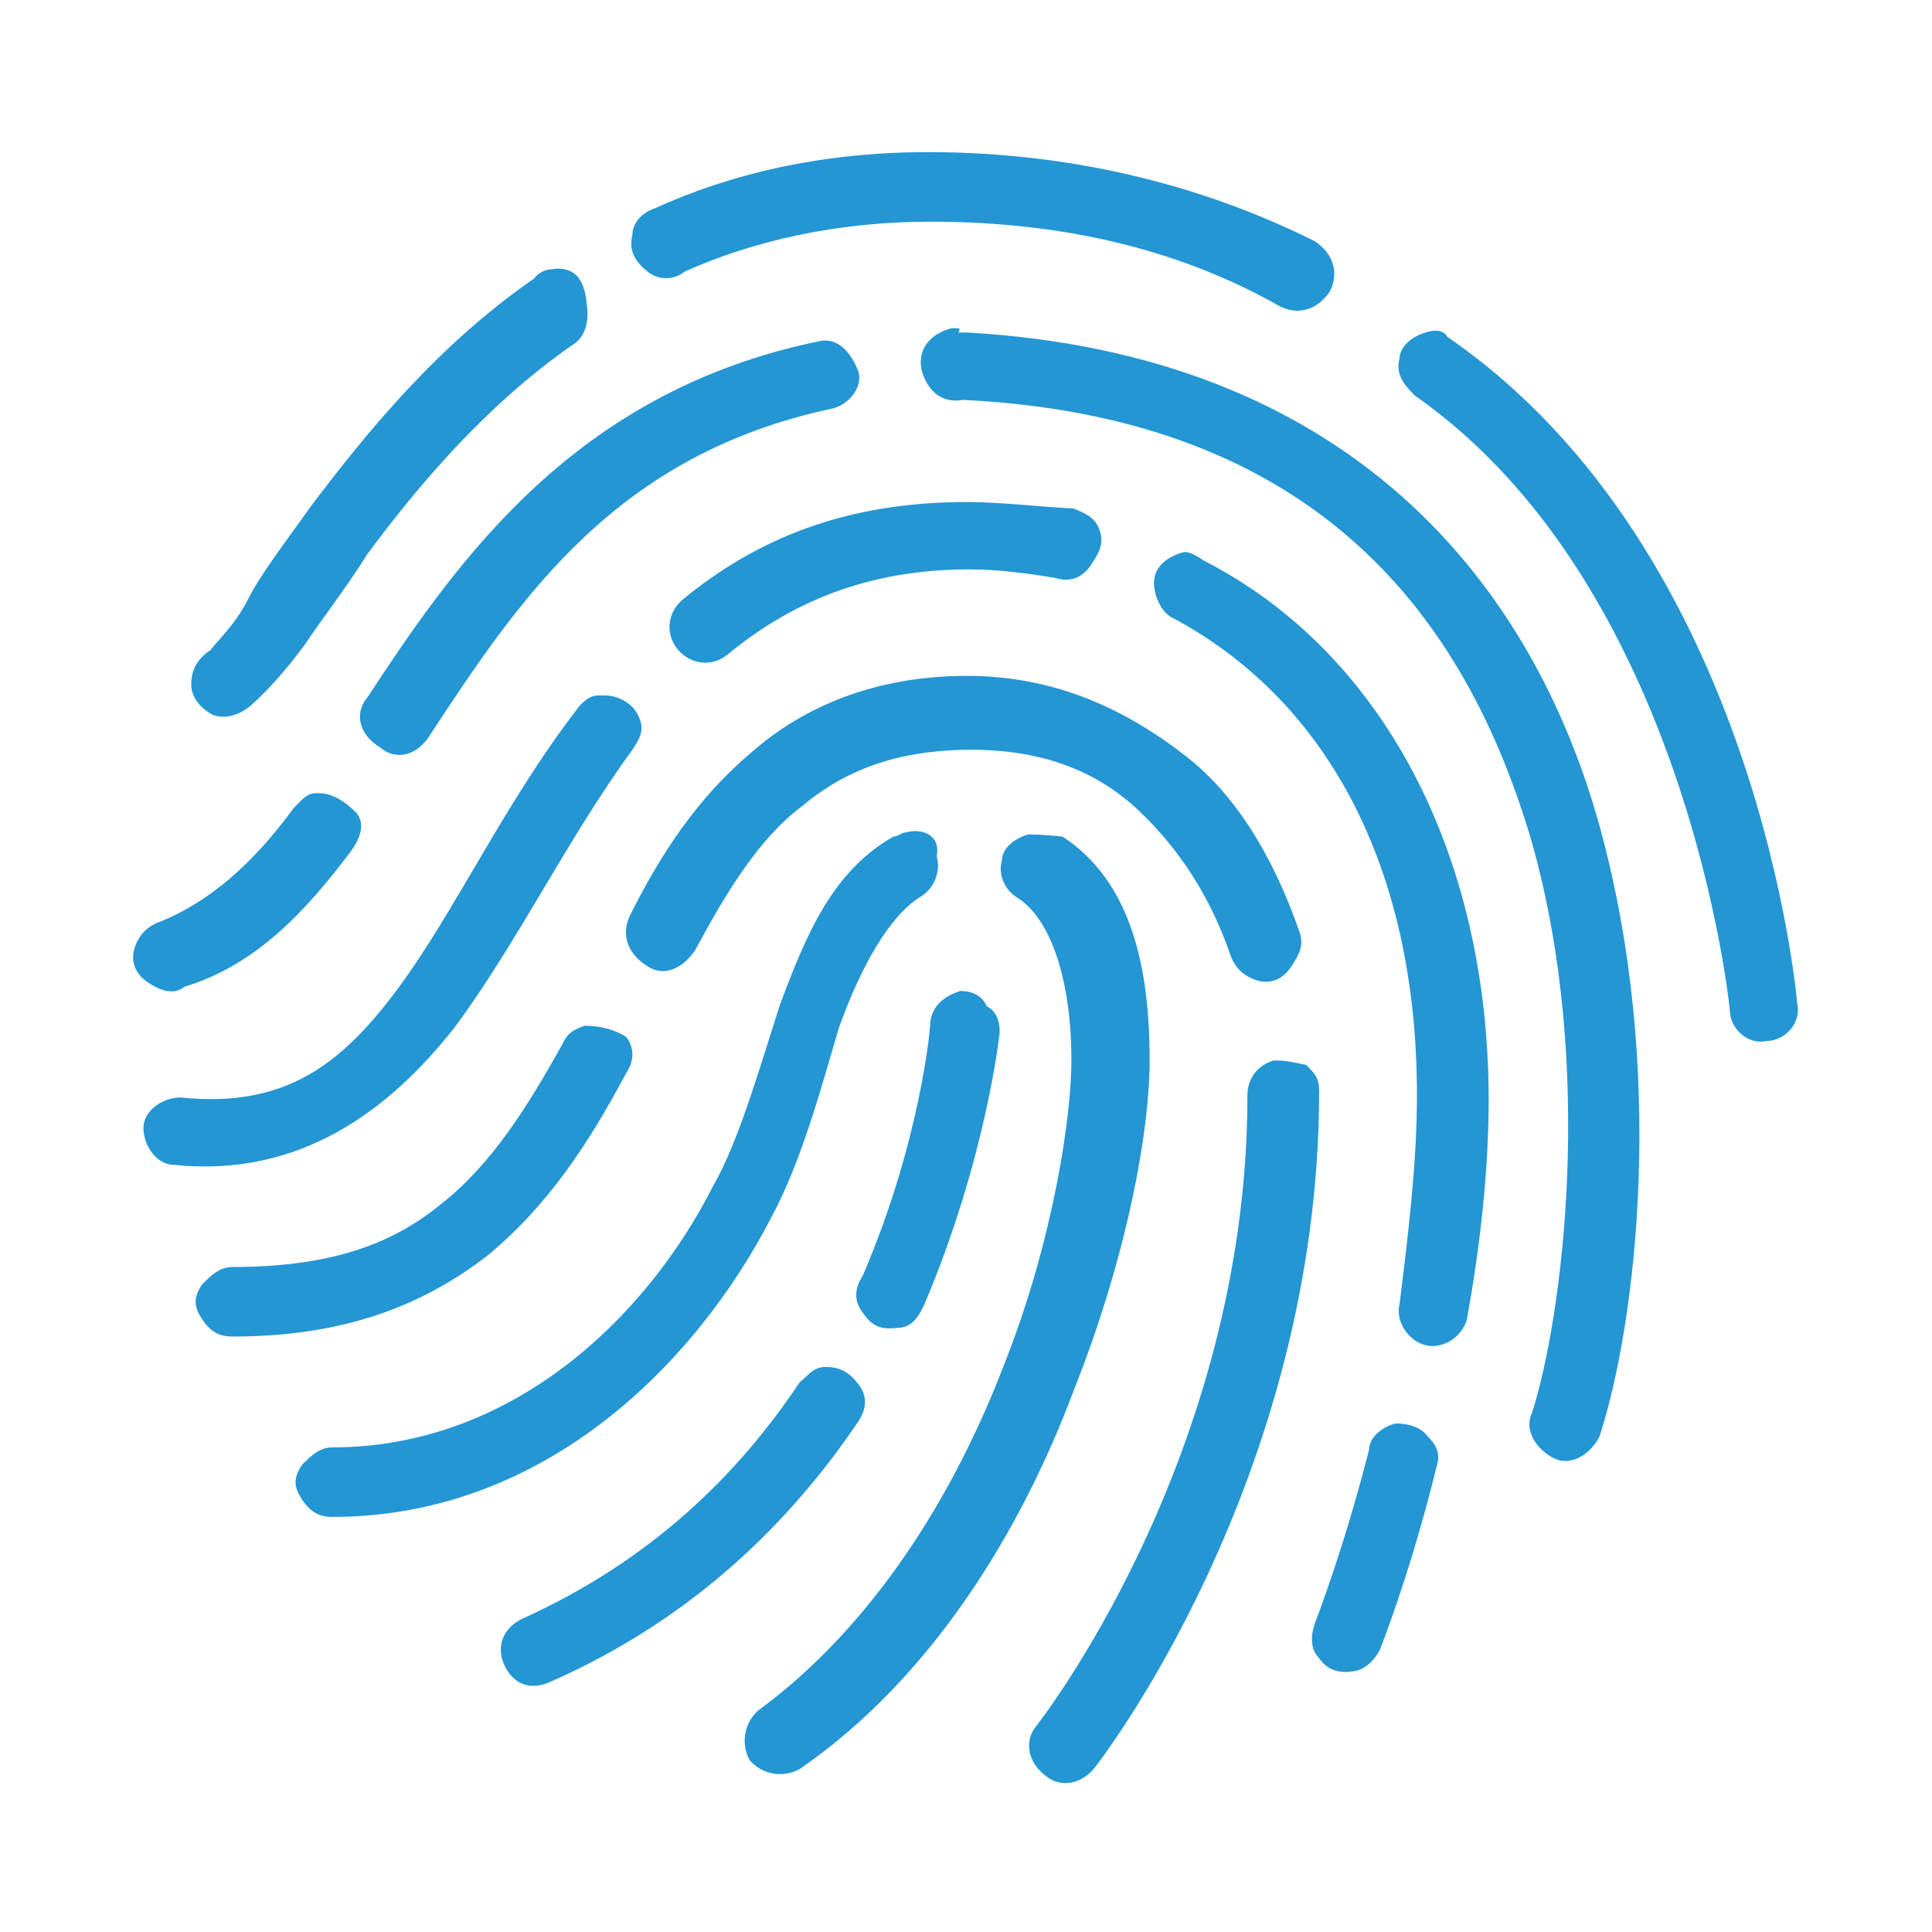 <?xml version="1.0" encoding="utf-8"?>
<!-- Generator: Adobe Illustrator 23.0.3, SVG Export Plug-In . SVG Version: 6.00 Build 0)  -->
<svg version="1.1" id="Layer_1" xmlns="http://www.w3.org/2000/svg" xmlns:xlink="http://www.w3.org/1999/xlink" x="0px" y="0px"
	 viewBox="0 0 88.9 88.9" style="enable-background:new 0 0 88.9 88.9;" xml:space="preserve">
<style type="text/css">
	.st0{fill:#2496D4;}
</style>
<title>3</title>
<g id="surface1">
	<path class="st0" d="M42.7,7c-4.9,0-9.1,1-12.6,2.6c-0.6,0.2-1,0.7-1,1.2c-0.2,0.8,0.2,1.3,0.7,1.7s1.2,0.4,1.7,0
		c3.1-1.4,7-2.3,11.3-2.3c6.4,0,11.7,1.4,16.1,3.9c0.8,0.4,1.7,0.2,2.3-0.7c0.4-0.8,0.2-1.7-0.7-2.3C55.7,8.7,49.7,7,42.7,7z
		 M25.3,12.4c-0.2,0-0.6,0.2-0.7,0.4c-4.5,3.1-7.8,7.2-10.3,10.5c-1.2,1.7-2.3,3.1-2.9,4.3c-0.6,1.2-1.6,2.1-1.7,2.3
		c-0.6,0.4-0.9,0.9-0.9,1.6s0.6,1.2,1,1.4c0.6,0.2,1.2,0,1.7-0.4c0.8-0.7,1.6-1.6,2.5-2.8c0.8-1.2,1.9-2.6,2.9-4.2
		c2.3-3.1,5.4-6.8,9.4-9.6c0.7-0.4,0.8-1.2,0.7-1.9C26.9,12.8,26.4,12.2,25.3,12.4C25.4,12.4,25.4,12.4,25.3,12.4z M43.8,15.1
		c-0.8,0.2-1.6,0.8-1.4,1.9c0.2,0.8,0.8,1.6,1.9,1.4c16.4,0.8,23.2,10.1,26.2,20.4c2.9,10.3,1.4,21.8,0,26.2c-0.4,0.8,0.2,1.7,1,2.1
		c0.8,0.4,1.7-0.2,2.1-1c1.7-5.2,3.1-16.9,0-28.1S62.1,16.3,44.5,15.3c-0.2,0-0.2,0-0.4,0C44.2,15.1,44.2,15.1,43.8,15.1
		C44,15.1,44,15.1,43.8,15.1z M65.6,15.3c-0.7,0.2-1.2,0.7-1.2,1.2c-0.2,0.7,0.2,1.2,0.7,1.7C77.7,27,79.6,46.5,79.6,46.5
		c0,0.8,0.8,1.6,1.7,1.4c0.8,0,1.6-0.8,1.4-1.7c0,0-1.7-20.8-16.1-30.7C66.5,15.3,66.2,15.1,65.6,15.3z M37.7,15.7L37.7,15.7
		C26.5,18,21.1,25.7,16.9,32.1c-0.6,0.7-0.4,1.7,0.6,2.3c0.7,0.6,1.7,0.4,2.3-0.6c4.2-6.4,8.6-12.9,18.5-15c0.8-0.2,1.4-1,1.2-1.7
		C39.2,16.3,38.6,15.5,37.7,15.7z M44.5,23.1c-5.6,0-9.7,1.7-13.1,4.5c-0.7,0.6-0.8,1.6-0.2,2.3c0.6,0.7,1.6,0.8,2.3,0.2
		c2.8-2.3,6.3-3.9,11.1-3.9c1.4,0,2.8,0.2,4,0.4c0.6,0.2,1.2,0,1.6-0.6s0.6-1,0.4-1.6c-0.2-0.6-0.7-0.8-1.2-1
		C47.6,23.3,46,23.1,44.5,23.1z M54.5,25.4C54.5,25.4,54.5,25.6,54.5,25.4c-0.8,0.2-1.4,0.7-1.4,1.4c0,0.7,0.4,1.4,0.8,1.6
		c7,3.7,11.3,11.3,11.3,22c0,3.1-0.4,6.4-0.8,9.6c-0.2,0.8,0.4,1.7,1.2,1.9c0.8,0.2,1.7-0.4,1.9-1.2c0.6-3.3,1-6.8,1-10.1
		c0-11.3-4.9-20.6-13.1-24.8C55.1,25.6,54.8,25.4,54.5,25.4z M44.5,31.1c-4.2,0-7.5,1.4-9.9,3.5c-2.5,2.1-4.2,4.7-5.6,7.5
		c-0.4,0.8-0.2,1.7,0.7,2.3c0.8,0.6,1.7,0.2,2.3-0.7c1.4-2.6,2.9-5.1,4.9-6.6c1.9-1.6,4.3-2.6,7.8-2.6c3.3,0,5.8,1,7.7,2.8
		s3.3,4,4.2,6.6c0.2,0.6,0.6,1,1.2,1.2c0.6,0.2,1.2,0,1.6-0.6s0.6-1,0.4-1.6c-1-2.9-2.6-6-5.1-8C51.8,32.6,48.5,31.1,44.5,31.1z
		 M27.5,32c-0.4,0-0.8,0.4-1,0.7c-3.3,4.3-5.6,9.3-8.2,12.8c-2.6,3.5-5.2,5.5-10,5c-0.8,0-1.7,0.6-1.7,1.4s0.6,1.7,1.4,1.7
		c5.8,0.6,9.9-2.5,12.9-6.3c2.9-3.9,5.2-8.7,8.2-12.8c0.4-0.6,0.6-1,0.2-1.7C29,32.3,28.4,32,27.8,32C27.7,32,27.7,32,27.5,32
		L27.5,32z M14.7,36.5h-0.2c-0.4,0-0.7,0.4-1,0.7c-1.9,2.6-3.9,4.3-6.1,5.2c-0.6,0.2-1,0.6-1.2,1.2c-0.2,0.6,0,1.2,0.6,1.6
		s1.2,0.6,1.7,0.2c3.3-1,5.6-3.5,7.7-6.3c0.4-0.6,0.6-1.2,0.2-1.7C15.9,36.9,15.3,36.5,14.7,36.5z M41.7,38.3
		c-0.2,0-0.4,0.2-0.6,0.2c-2.8,1.6-4,4.5-5.2,7.7c-1,3.1-1.9,6.3-3.1,8.4c-3.1,6.1-9.3,12-17.5,12c-0.6,0-1,0.4-1.4,0.8
		c-0.4,0.6-0.4,1,0,1.6c0.4,0.6,0.8,0.8,1.4,0.8c9.7,0,16.7-7,20.2-13.8c1.4-2.6,2.3-6,3.1-8.7c1-2.8,2.3-5.1,3.7-6
		c0.7-0.4,1-1.2,0.8-1.9C43.3,38.4,42.4,38.1,41.7,38.3z M47.3,38.4c-0.7,0.2-1.2,0.7-1.2,1.2c-0.2,0.7,0.2,1.4,0.7,1.7
		c1.6,1,2.5,3.9,2.5,7.5c0,2.5-0.8,8.2-3.1,14c-2.3,6-6,12-11.3,15.9c-0.7,0.6-0.8,1.6-0.4,2.3c0.6,0.7,1.6,0.8,2.3,0.4
		C42.9,77.2,47,70.4,49.4,64c2.5-6.3,3.5-12,3.5-15.2c0-4.2-0.8-8.2-4-10.3C48.1,38.4,47.6,38.4,47.3,38.4z M44.2,45.6
		c-0.7,0.2-1.4,0.7-1.4,1.6c0,0-0.4,5.2-3.1,11.5c-0.4,0.6-0.4,1.2,0,1.7c0.4,0.6,0.8,0.8,1.6,0.7c0.7,0,1-0.6,1.2-1
		c2.9-6.8,3.5-12.6,3.5-12.6c0-0.6-0.2-1-0.6-1.2C45.2,45.8,44.7,45.6,44.2,45.6z M26.9,47.2c-0.6,0.2-0.8,0.4-1,0.8
		c-1.6,2.9-3.3,5.6-5.6,7.4c-2.3,1.9-5.2,2.9-9.6,2.9c-0.6,0-1,0.4-1.4,0.8c-0.4,0.6-0.4,1,0,1.6c0.4,0.6,0.8,0.8,1.4,0.8
		c5.1,0,8.7-1.4,11.7-3.7c2.8-2.3,4.7-5.2,6.4-8.4c0.4-0.6,0.4-1.2,0-1.7C28.3,47.4,27.7,47.2,26.9,47.2
		C27.1,47.2,27.1,47.2,26.9,47.2z M58.8,48.8h-0.2c-0.7,0.2-1.2,0.8-1.2,1.6c0,16.7-9.7,29-9.7,29c-0.6,0.7-0.4,1.7,0.4,2.3
		c0.7,0.6,1.7,0.4,2.3-0.4c0,0,10.3-13.1,10.3-31.1c0-0.6-0.2-0.8-0.6-1.2C59.6,48.9,59.2,48.8,58.8,48.8z M38,62.9
		c-0.6,0-0.8,0.4-1.2,0.7c-2.8,4.2-6.8,8.2-12.8,10.9c-0.8,0.4-1.2,1.2-0.8,2.1c0.4,0.9,1.2,1.2,2.1,0.8c6.6-2.9,11.1-7.4,14.2-12
		c0.4-0.6,0.4-1.2,0-1.7C39.2,63.3,38.8,62.9,38,62.9z M64.2,65.5c-0.7,0.2-1.2,0.7-1.2,1.2c-1.2,4.7-2.5,8-2.5,8
		c-0.2,0.6-0.2,1.2,0.2,1.6c0.4,0.6,1,0.7,1.6,0.6s1-0.6,1.2-1c0,0,1.4-3.5,2.6-8.4c0.2-0.6,0-1-0.4-1.4
		C65.4,65.7,64.9,65.5,64.2,65.5L64.2,65.5z"/>
</g>
</svg>
